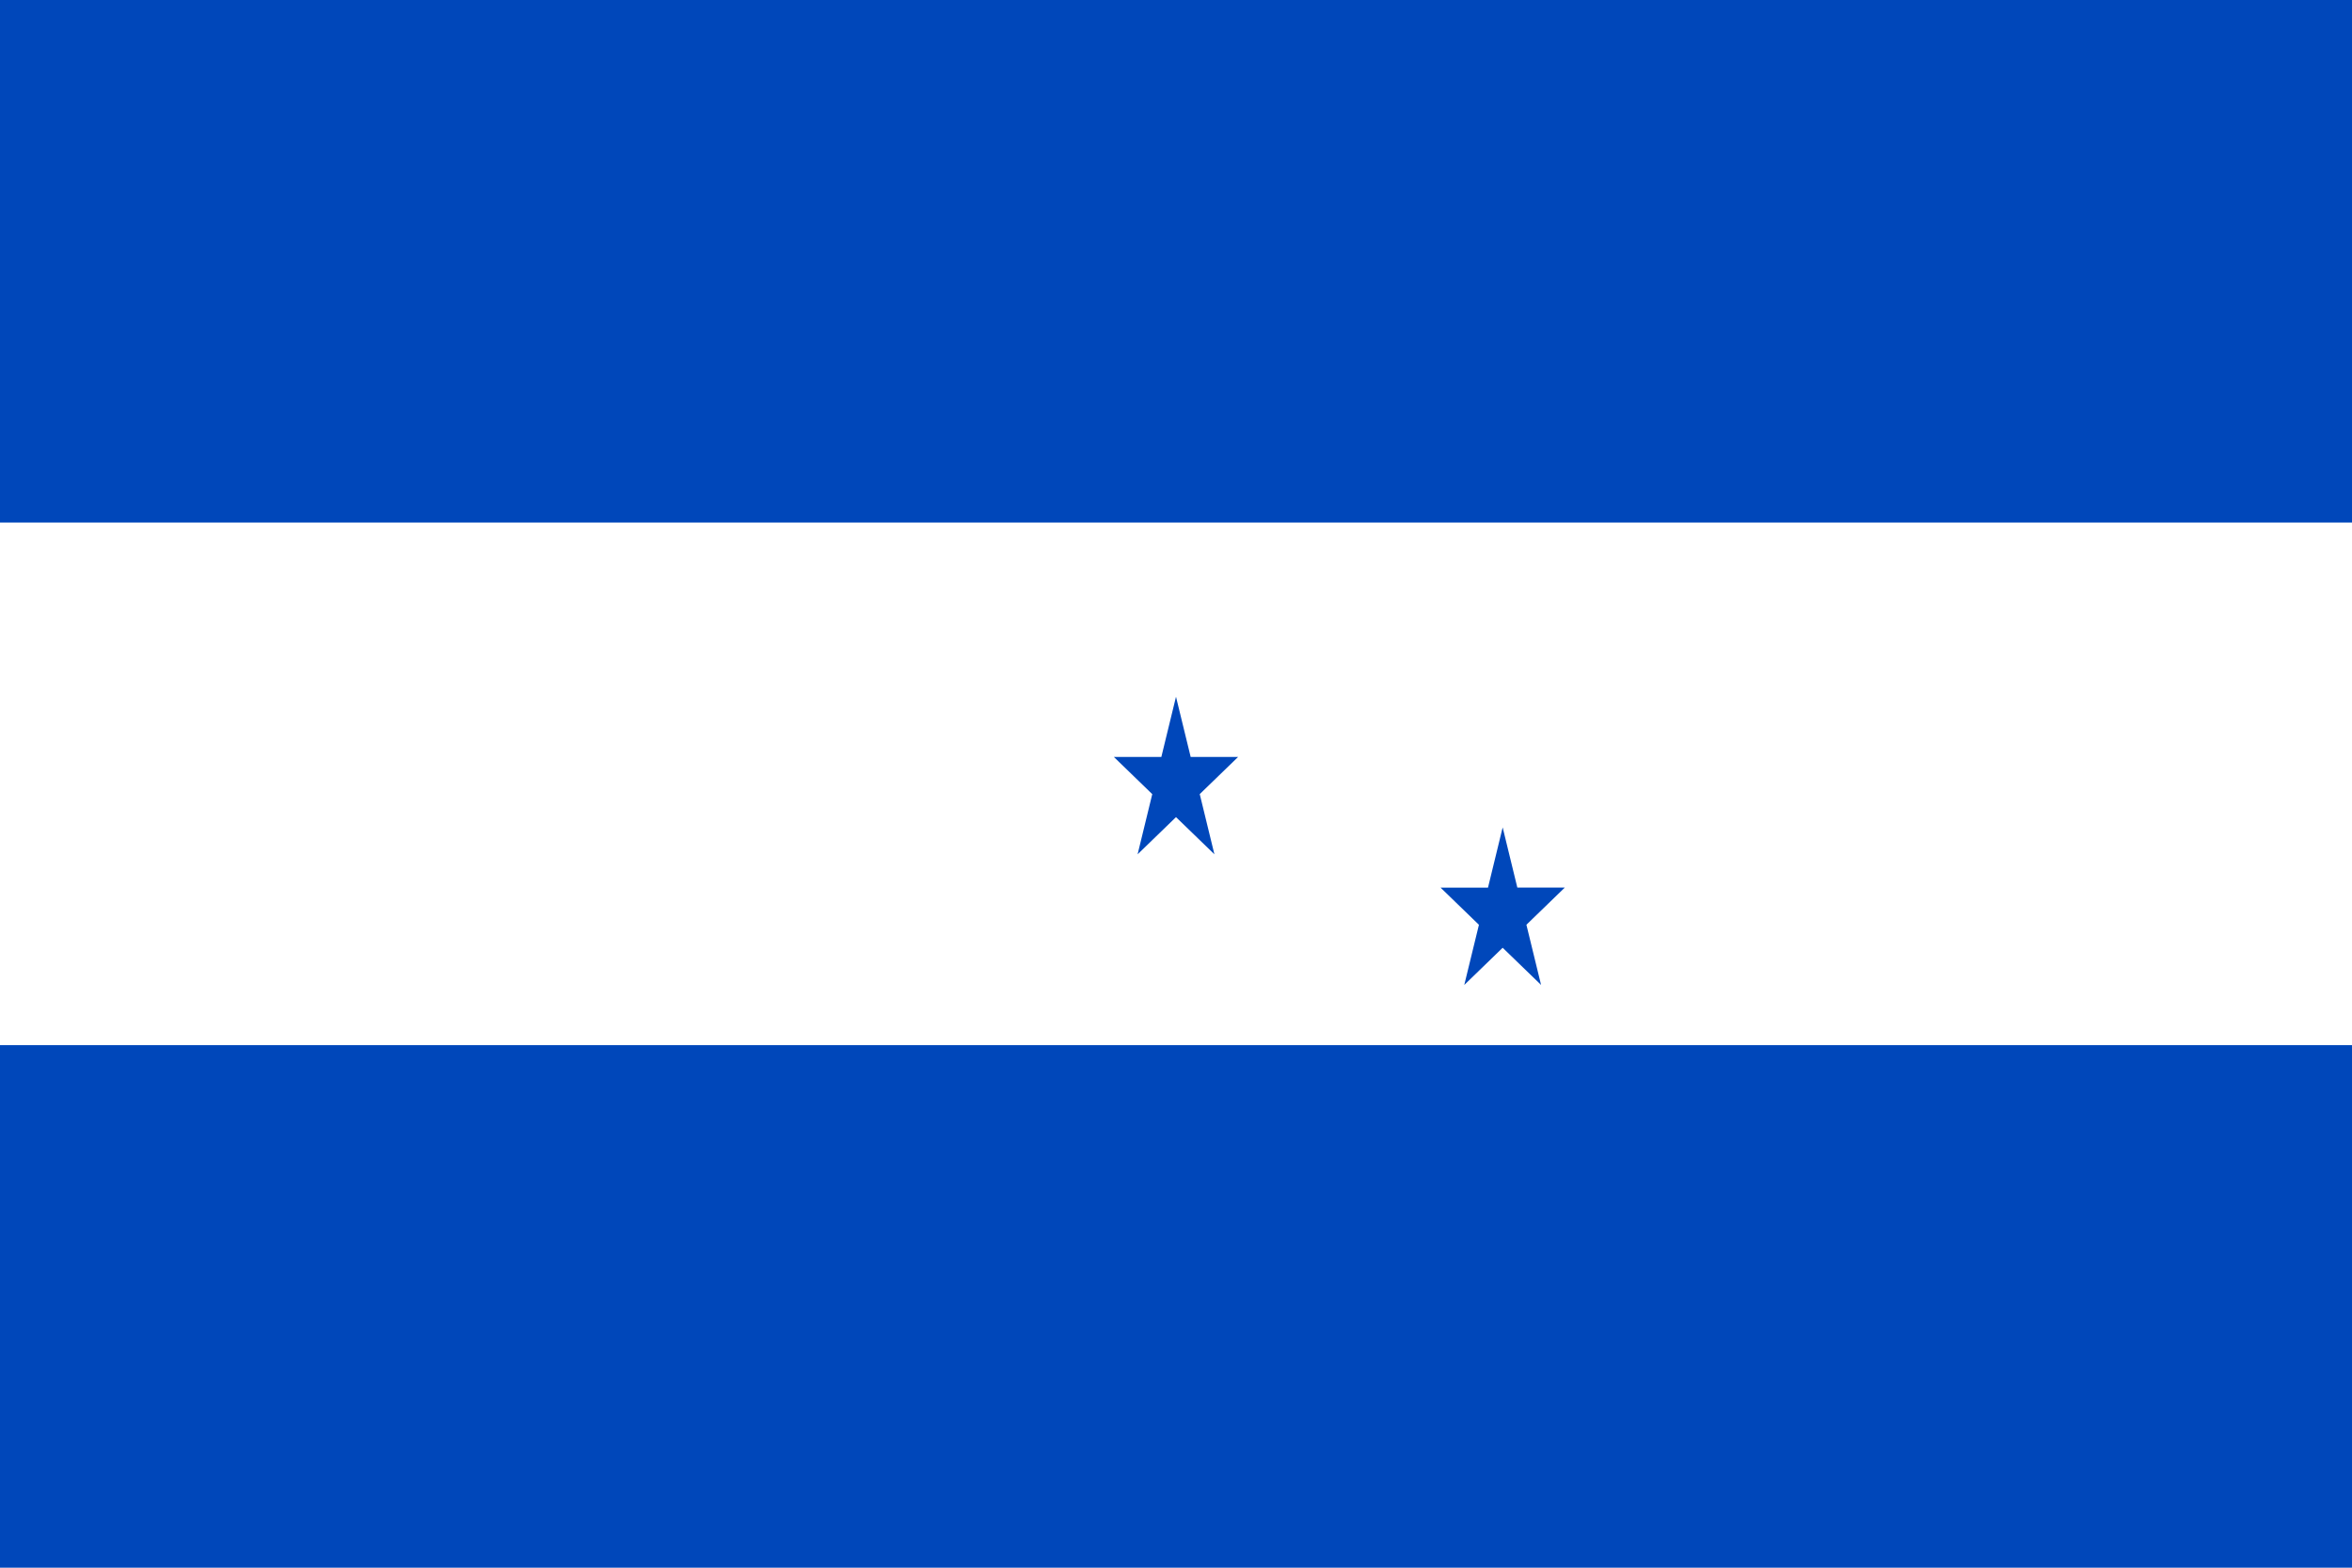 <?xml version="1.0" encoding="UTF-8" standalone="no"?>
<svg
   xmlns:dc="http://purl.org/dc/elements/1.1/"
   xmlns:cc="http://creativecommons.org/ns#"
   xmlns:rdf="http://www.w3.org/1999/02/22-rdf-syntax-ns#"
   xmlns:svg="http://www.w3.org/2000/svg"
   xmlns="http://www.w3.org/2000/svg"
   xmlns:xlink="http://www.w3.org/1999/xlink"
   xmlns:sodipodi="http://sodipodi.sourceforge.net/DTD/sodipodi-0.dtd"
   xmlns:inkscape="http://www.inkscape.org/namespaces/inkscape"
   width="900"
   height="600"
   viewBox="0 0 64.8 43.2"
   id="svg2"
   version="1.1"
   inkscape:version="0.47 r22583"
   sodipodi:docname="Flag_of_Honduras.svg">
  <defs
     id="defs19">
    <inkscape:perspective
       sodipodi:type="inkscape:persp3d"
       inkscape:vp_x="0 : 250 : 1"
       inkscape:vp_y="0 : 1000 : 0"
       inkscape:vp_z="1000 : 250 : 1"
       inkscape:persp3d-origin="500 : 166.66667 : 1"
       id="perspective23" />
  </defs>
  <sodipodi:namedview
     pagecolor="#ffffff"
     bordercolor="#666666"
     borderopacity="1"
     objecttolerance="10"
     gridtolerance="10"
     guidetolerance="10"
     inkscape:pageopacity="0"
     inkscape:pageshadow="2"
     inkscape:window-width="1018"
     inkscape:window-height="730"
     id="namedview17"
     showgrid="false"
     inkscape:zoom="0.502"
     inkscape:cx="500"
     inkscape:cy="250"
     inkscape:window-x="0"
     inkscape:window-y="0"
     inkscape:window-maximized="0"
     inkscape:current-layer="svg2" />
  <rect
     width="64.8"
     height="43.2"
     style="fill:#0047ba"
     id="rect4"
     x="0"
     y="-1.9073487e-07" />
  <rect
     width="64.8"
     height="14.4"
     y="14.4"
     style="fill:#ffffff"
     id="rect6"
     x="0" />
  <path
     d="m 32.4,19.2 0.404,1.658 1.308,0 -1.058,1.025 0.404,1.658 L 32.4,22.517 l -1.058,1.025 0.404,-1.658 -1.058,-1.025 1.308,0 L 32.4,19.2 z"
     id="path1888"
     style="fill:#0047ba" />
  <use
     transform="translate(9,3.6)"
     xlink:href="#path1888"
     id="use9"
     x="0"
     y="0"
     width="72"
     height="36" />
  <use
     transform="translate(0,1.2)"
     xlink:href="#use2395"
     id="use11"
     x="0"
     y="0"
     width="72"
     height="36" />
  <use
     transform="translate(-20,13.2)"
     xlink:href="#use2397"
     id="use13"
     x="0"
     y="0"
     width="72"
     height="36" />
  <use
     transform="translate(0,1.2)"
     xlink:href="#use2399"
     id="use15"
     x="0"
     y="0"
     width="72"
     height="36" />
</svg>
